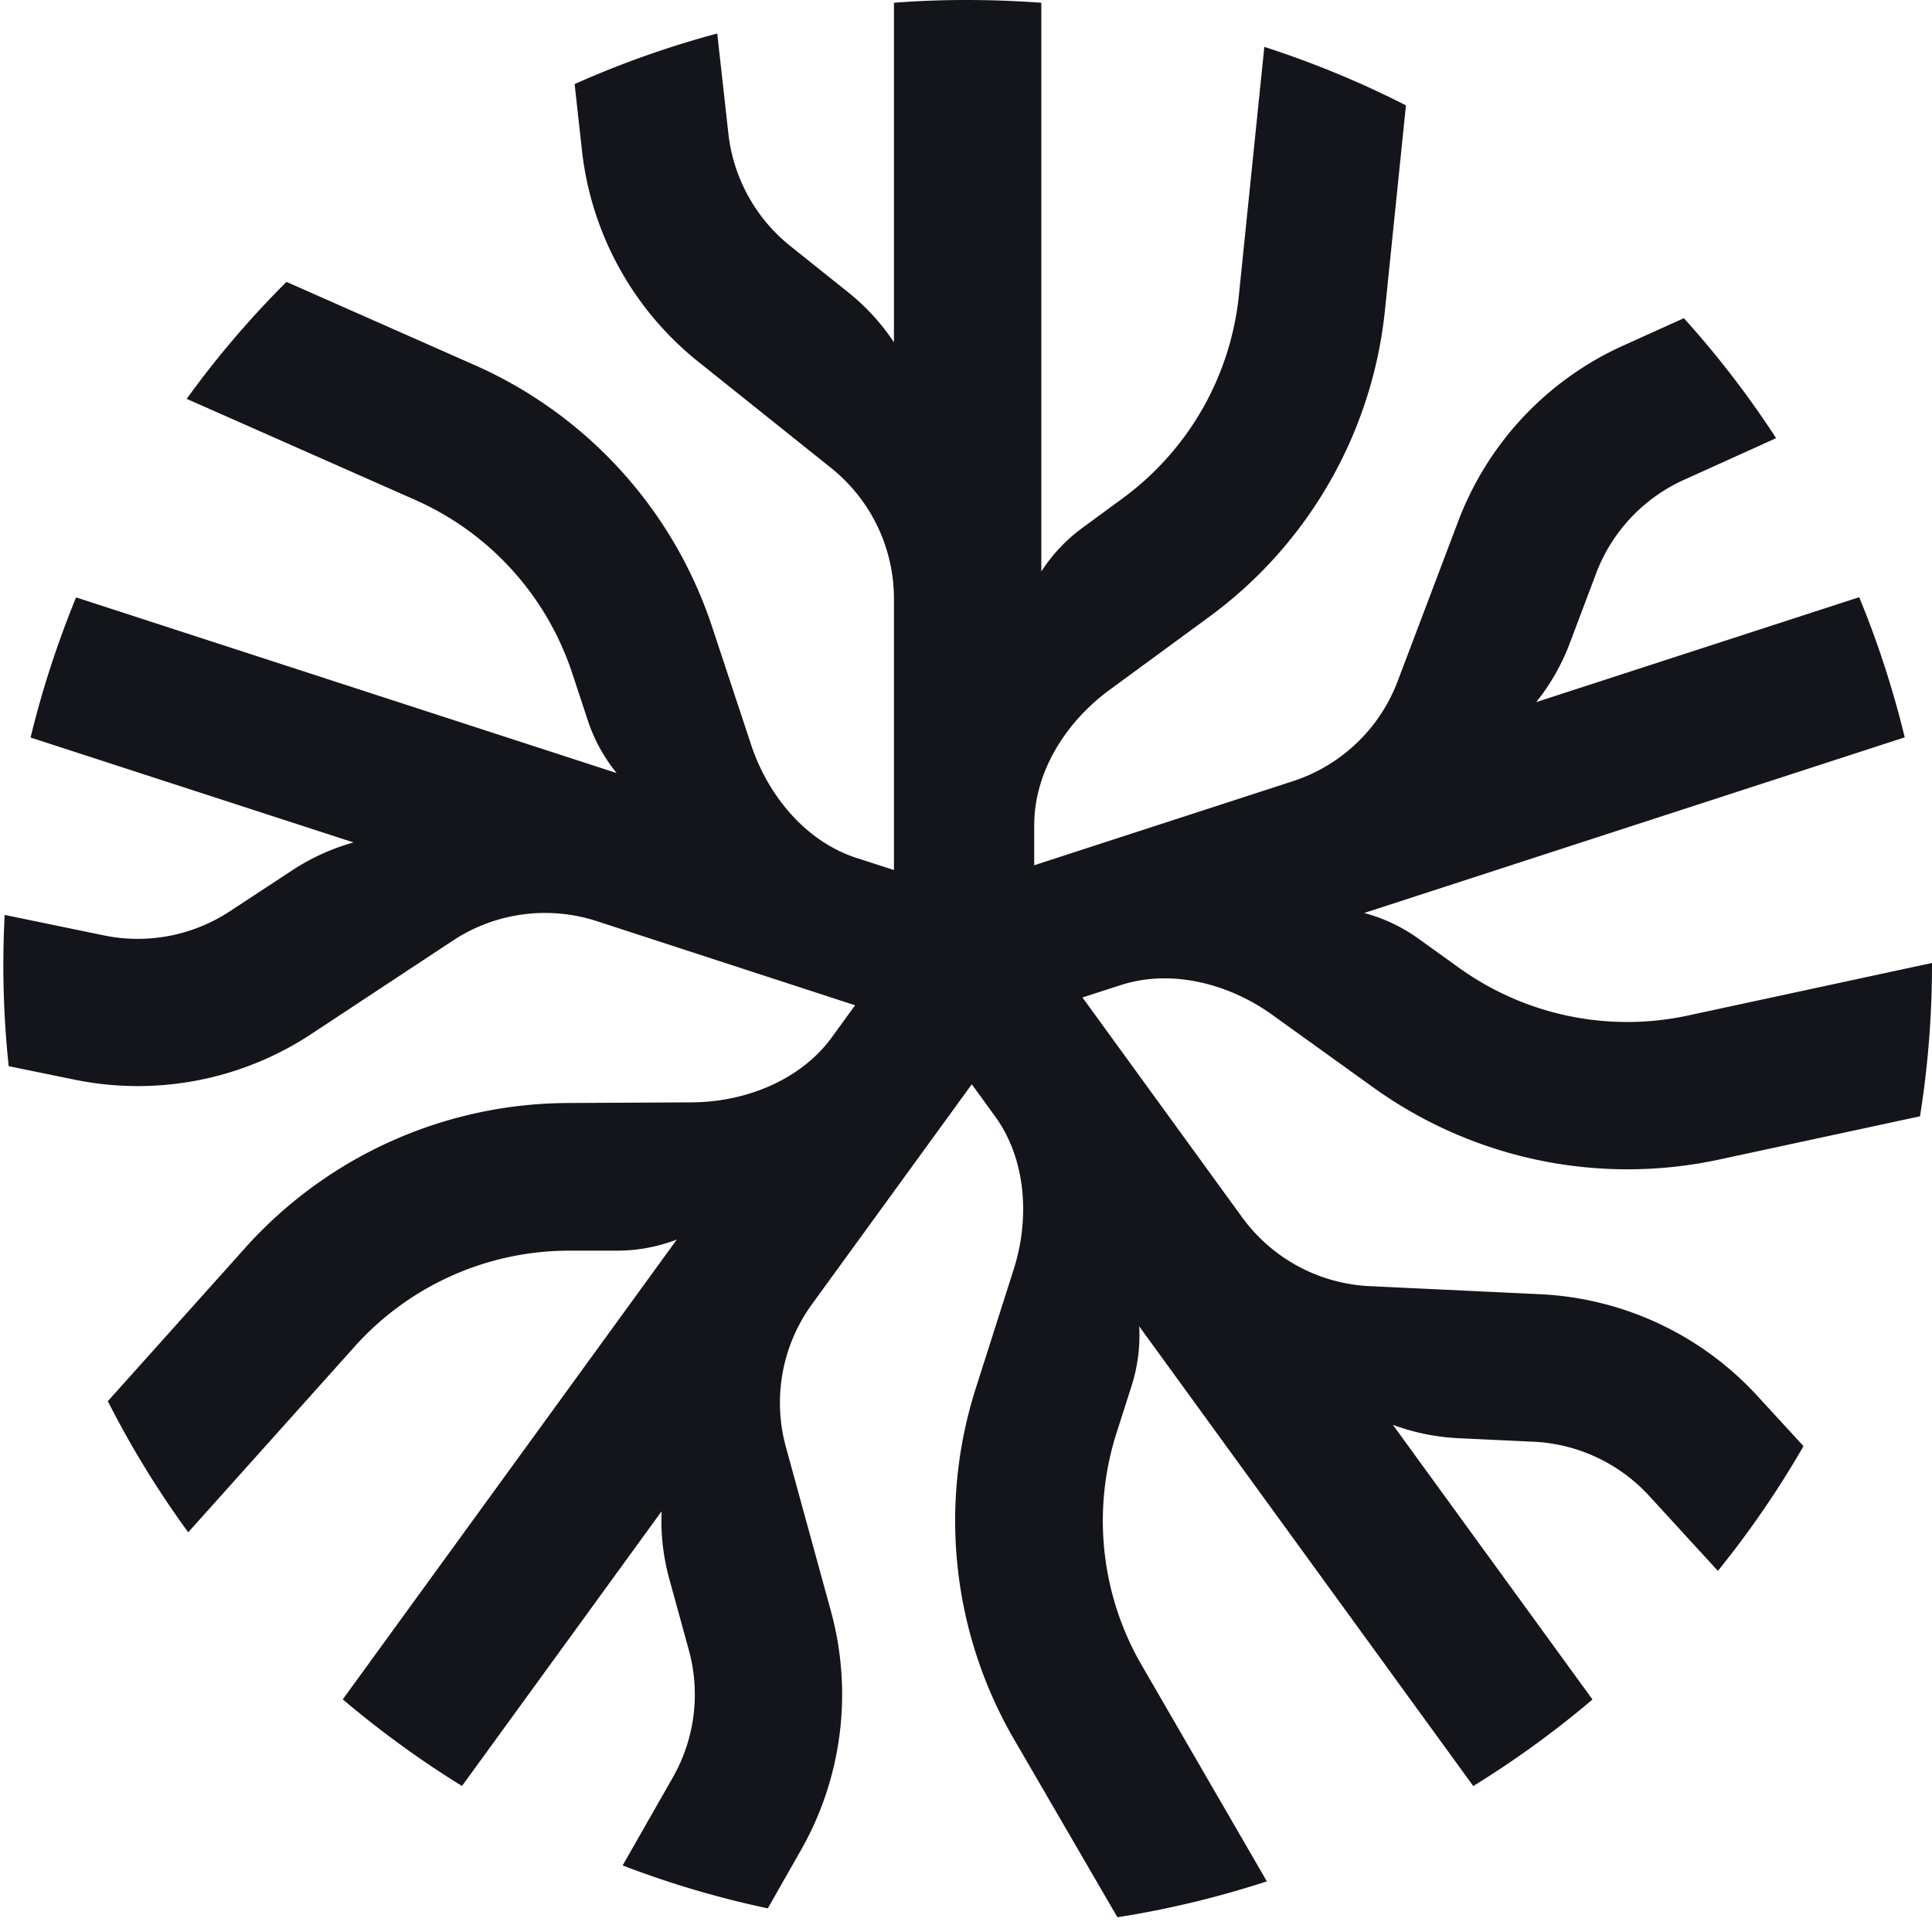 <?xml version="1.0" ?>
<svg xmlns="http://www.w3.org/2000/svg" fill="none" viewBox="0 0 240 240">
	<path fill="#13151A" d="M 139.209,122.377 C 145.509,120.329 152.657,122.193 158.033,126.055 L 170.615,135.1 A 54.093,54.093 0.0 0,0 213.546,144.046 L 238.51,138.67 A 119.821,119.821 0.0 0,0 240.0,119.622 L 209.668,126.155 A 35.794,35.794 0.0 0,1 181.266,120.238 L 176.19,116.593 A 20.642,20.642 0.0 0,0 169.467,113.414 L 236.613,91.595 A 122.826,122.826 0.0 0,0 234.117,82.783 A 115.565,115.565 0.0 0,0 230.954,74.187 L 190.836,87.218 A 26.74,26.74 0.0 0,0 194.997,79.92 L 198.259,71.274 A 20.807,20.807 0.0 0,1 209.152,59.624 L 220.636,54.431 A 118.664,118.664 0.0 0,0 209.177,39.527 L 201.604,42.947 A 39.108,39.108 0.0 0,0 181.134,64.783 L 173.644,84.563 A 20.802,20.802 0.0 0,1 160.604,97.045 L 133.759,105.767 L 128.475,107.489 L 128.475,102.496 C 128.475,95.839 132.452,89.656 137.786,85.736 L 150.269,76.583 A 54.095,54.095 0.0 0,0 172.046,38.52 L 174.651,13.09 A 119.104,119.104 0.0 0,0 157.059,5.825 L 153.897,36.698 A 35.783,35.783 0.0 0,1 139.493,61.879 L 134.458,65.574 A 20.53,20.53 0.0 0,0 129.357,70.991 L 129.357,0.341 A 127.93,127.93 0.0 0,0 120.203,0.001 A 116.18,116.18 0.0 0,0 111.049,0.341 L 111.049,42.523 A 27.074,27.074 0.0 0,0 105.391,36.332 L 98.168,30.557 A 20.845,20.845 0.0 0,1 90.487,16.643 L 89.097,4.161 A 119.292,119.292 0.0 0,0 71.381,10.444 L 72.296,18.707 A 39.11,39.11 0.0 0,0 86.734,44.928 L 103.244,58.134 A 20.804,20.804 0.0 0,1 111.049,74.294 L 111.049,108.08 L 106.373,106.566 C 100.073,104.519 95.388,98.81 93.308,92.519 L 88.44,77.806 A 54.09,54.09 0.0 0,0 58.965,45.353 L 35.59,35.017 C 31.071,39.517 26.925,44.377 23.19,49.547 L 51.567,62.095 A 35.784,35.784 0.0 0,1 71.065,83.573 L 73.02,89.498 A 20.595,20.595 0.0 0,0 76.599,96.031 L 9.451,74.21 A 123.57,123.57 0.0 0,0 6.297,82.807 A 116.86,116.86 0.0 0,0 3.801,91.619 L 43.919,104.651 A 27.116,27.116 0.0 0,0 36.279,108.129 L 28.549,113.205 A 20.803,20.803 0.0 0,1 12.921,116.201 L 0.581,113.655 A 118.76,118.76 0.0 0,0 1.08,132.445 L 9.218,134.109 A 39.116,39.116 0.0 0,0 38.618,128.484 L 56.276,116.833 A 20.798,20.798 0.0 0,1 74.134,114.428 L 100.938,123.158 L 106.222,124.88 L 103.334,128.858 C 99.44,134.209 92.558,136.905 85.943,136.938 L 70.448,137.021 A 54.101,54.101 0.0 0,0 30.454,155.021 L 13.395,174.061 A 118.776,118.776 0.0 0,0 23.381,190.346 L 44.068,167.262 A 35.783,35.783 0.0 0,1 70.522,155.362 L 76.764,155.362 A 20.723,20.723 0.0 0,0 84.078,153.981 L 42.58,211.101 A 125.547,125.547 0.0 0,0 49.786,216.759 A 117.107,117.107 0.0 0,0 57.392,221.86 L 82.182,187.742 A 27.364,27.364 0.0 0,0 83.122,196.064 L 85.569,204.976 A 20.807,20.807 0.0 0,1 83.589,220.787 L 77.347,231.73 A 118.914,118.914 0.0 0,0 95.38,237.064 L 99.49,229.841 A 39.117,39.117 0.0 0,0 103.219,200.141 L 97.627,179.753 A 20.802,20.802 0.0 0,1 100.856,162.029 L 117.449,139.194 L 120.719,134.692 L 123.607,138.67 C 127.501,144.021 127.934,151.402 125.92,157.701 L 121.21,172.472 A 54.079,54.079 0.0 0,0 125.97,216.069 L 138.81,238.171 A 119.908,119.908 0.0 0,0 157.375,233.71 L 141.839,206.882 A 35.774,35.774 0.0 0,1 138.677,178.081 L 140.574,172.139 A 20.532,20.532 0.0 0,0 141.514,164.758 L 183.014,221.869 A 120.744,120.744 0.0 0,0 197.826,211.117 L 173.028,176.999 A 27.298,27.298 0.0 0,0 181.258,178.663 L 190.487,179.096 A 20.803,20.803 0.0 0,1 204.899,185.861 L 213.404,195.14 A 119.246,119.246 0.0 0,0 224.039,179.645 L 218.397,173.504 A 39.11,39.11 0.0 0,0 191.302,160.772 L 170.216,159.773 A 20.799,20.799 0.0 0,1 154.321,151.244 L 137.736,128.41 L 134.466,123.908 L 139.209,122.377 L 139.209,122.377"/>
</svg>